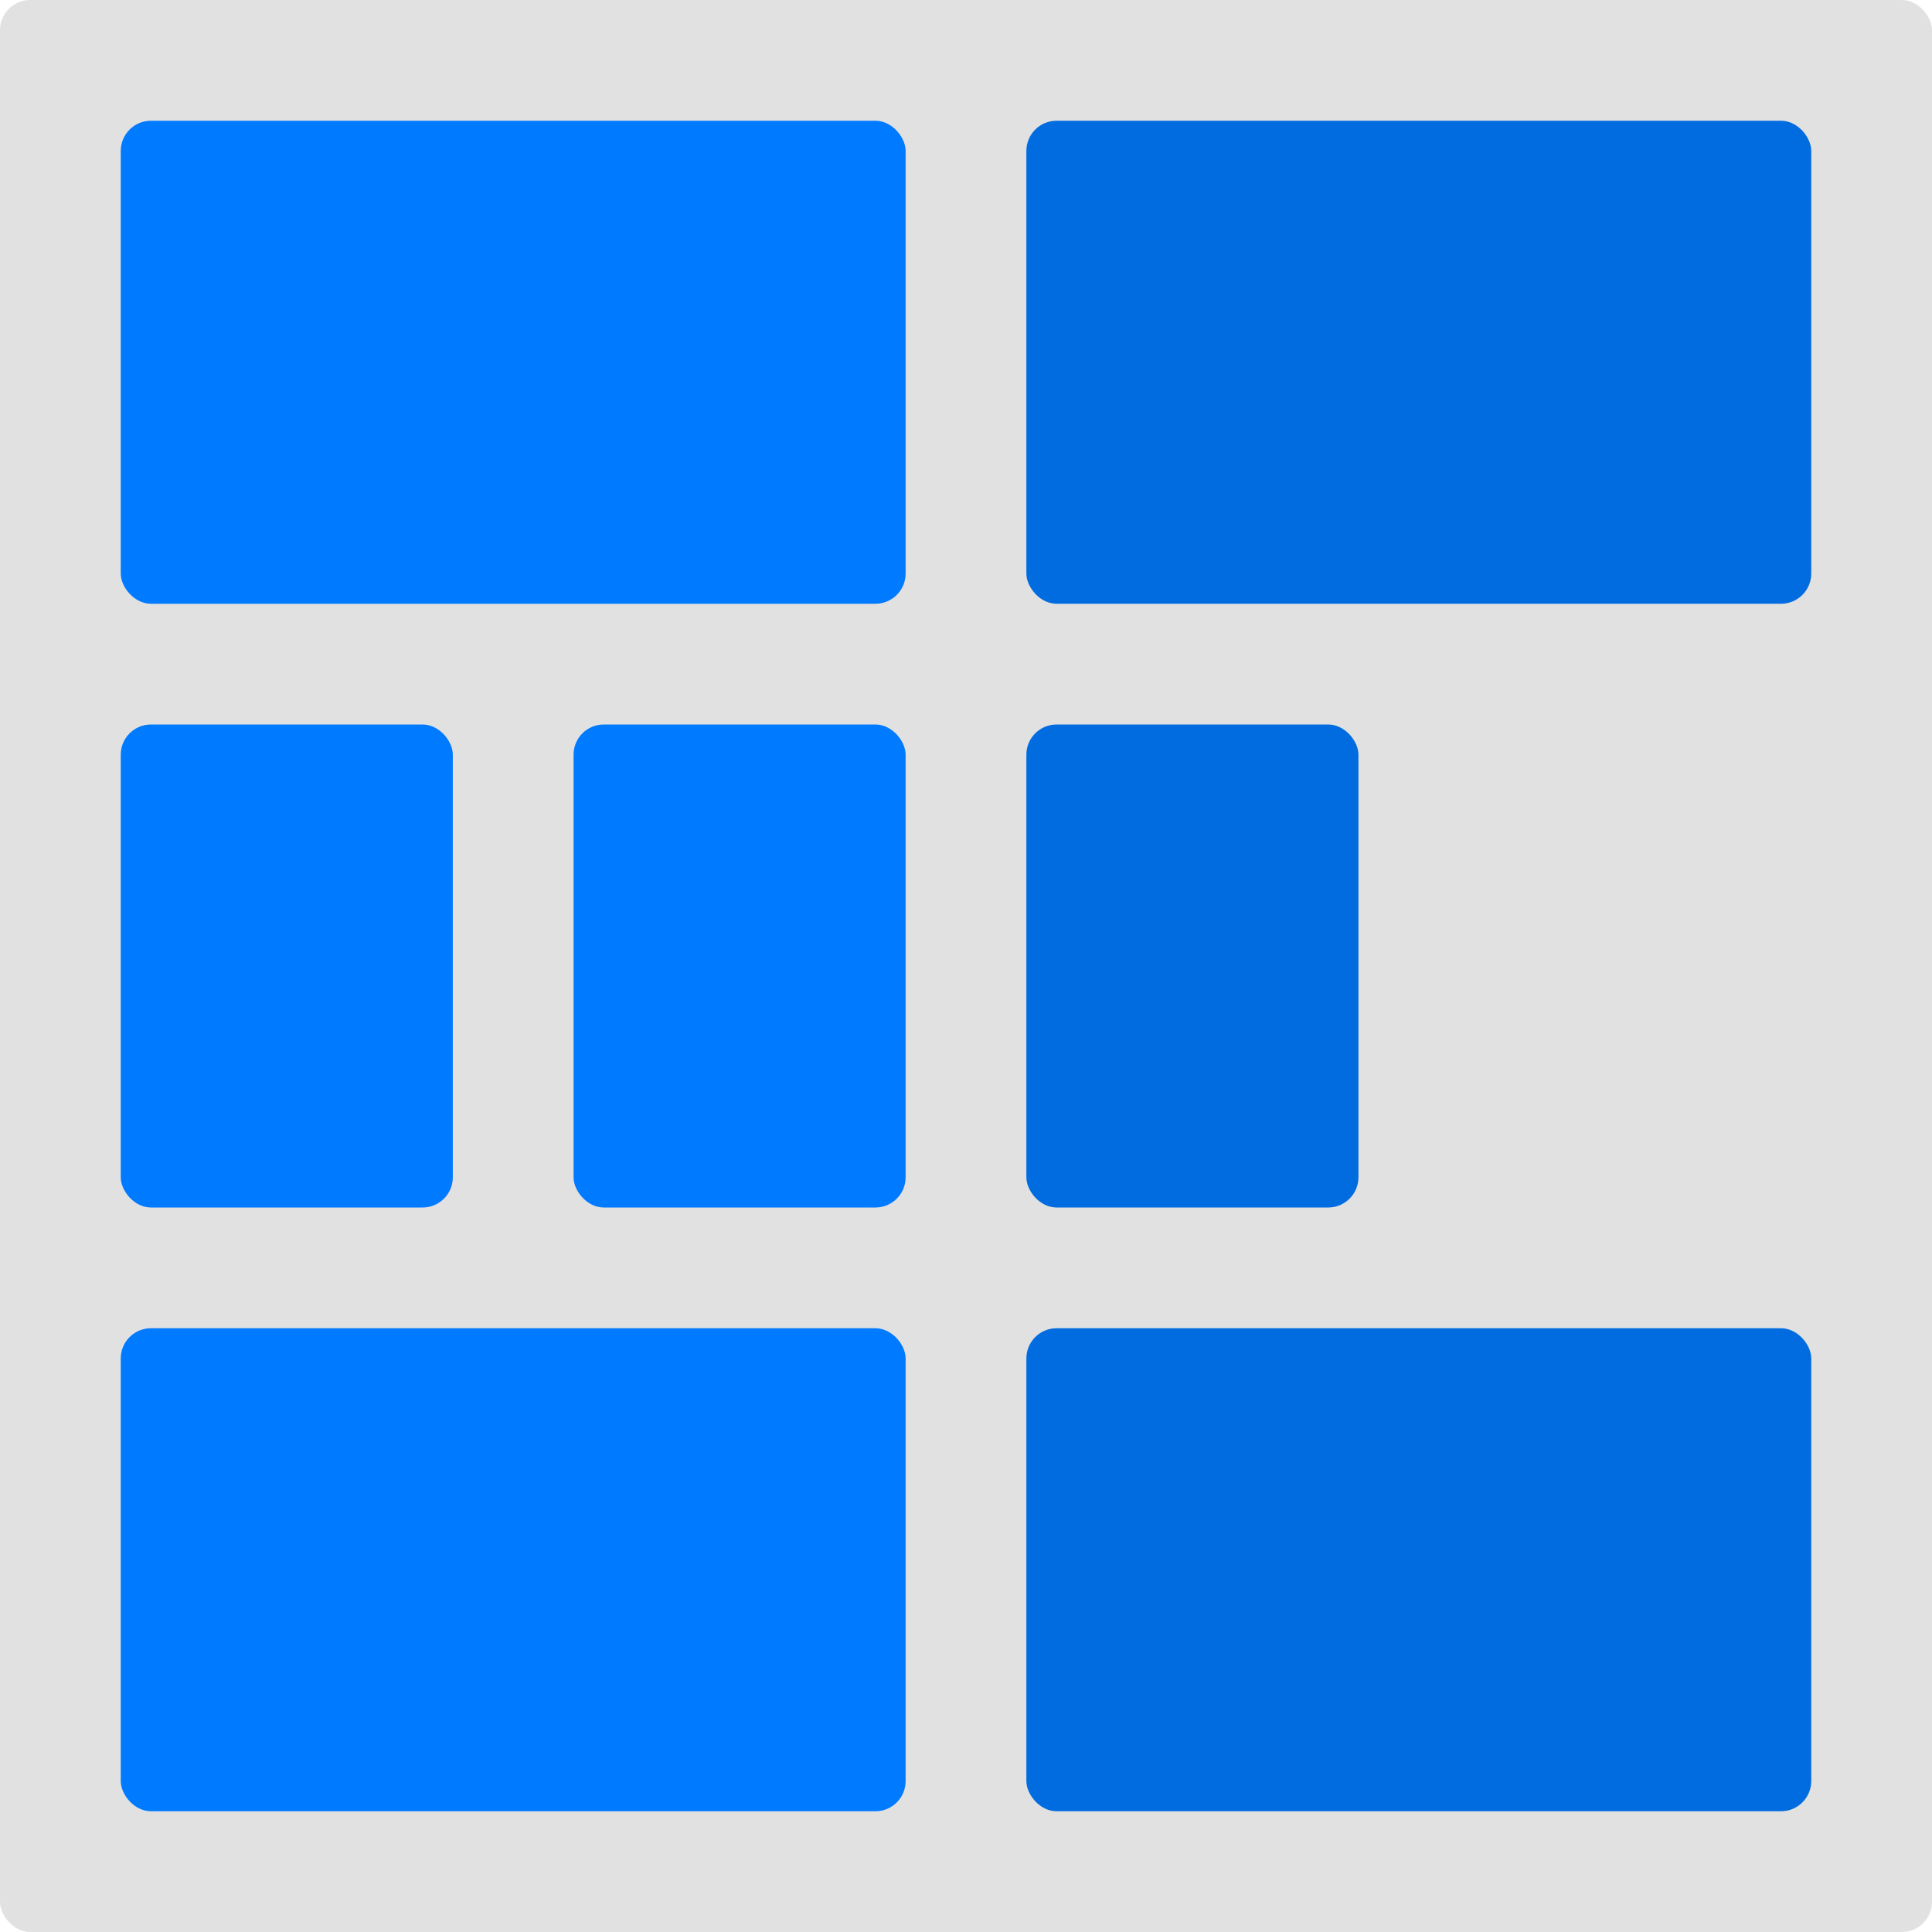 <svg width="512" height="512" viewBox="0 0 512 512" fill="none" xmlns="http://www.w3.org/2000/svg">
<rect width="512" height="512" rx="8" fill="#E1E1E1"/>
<rect x="32" y="32" width="208" height="128" rx="8" fill="#007AFF"/>
<rect x="32" y="192" width="88" height="128" rx="8" fill="#007AFF"/>
<rect x="152" y="192" width="88" height="128" rx="8" fill="#007AFF"/>
<rect x="32" y="352" width="208" height="128" rx="8" fill="#007AFF"/>
<rect x="272" y="32" width="208" height="128" rx="8" fill="#006CE0"/>
<rect x="272" y="192" width="88" height="128" rx="8" fill="#006CE0"/>
<rect x="272" y="352" width="208" height="128" rx="8" fill="#006CE0"/>
</svg>
